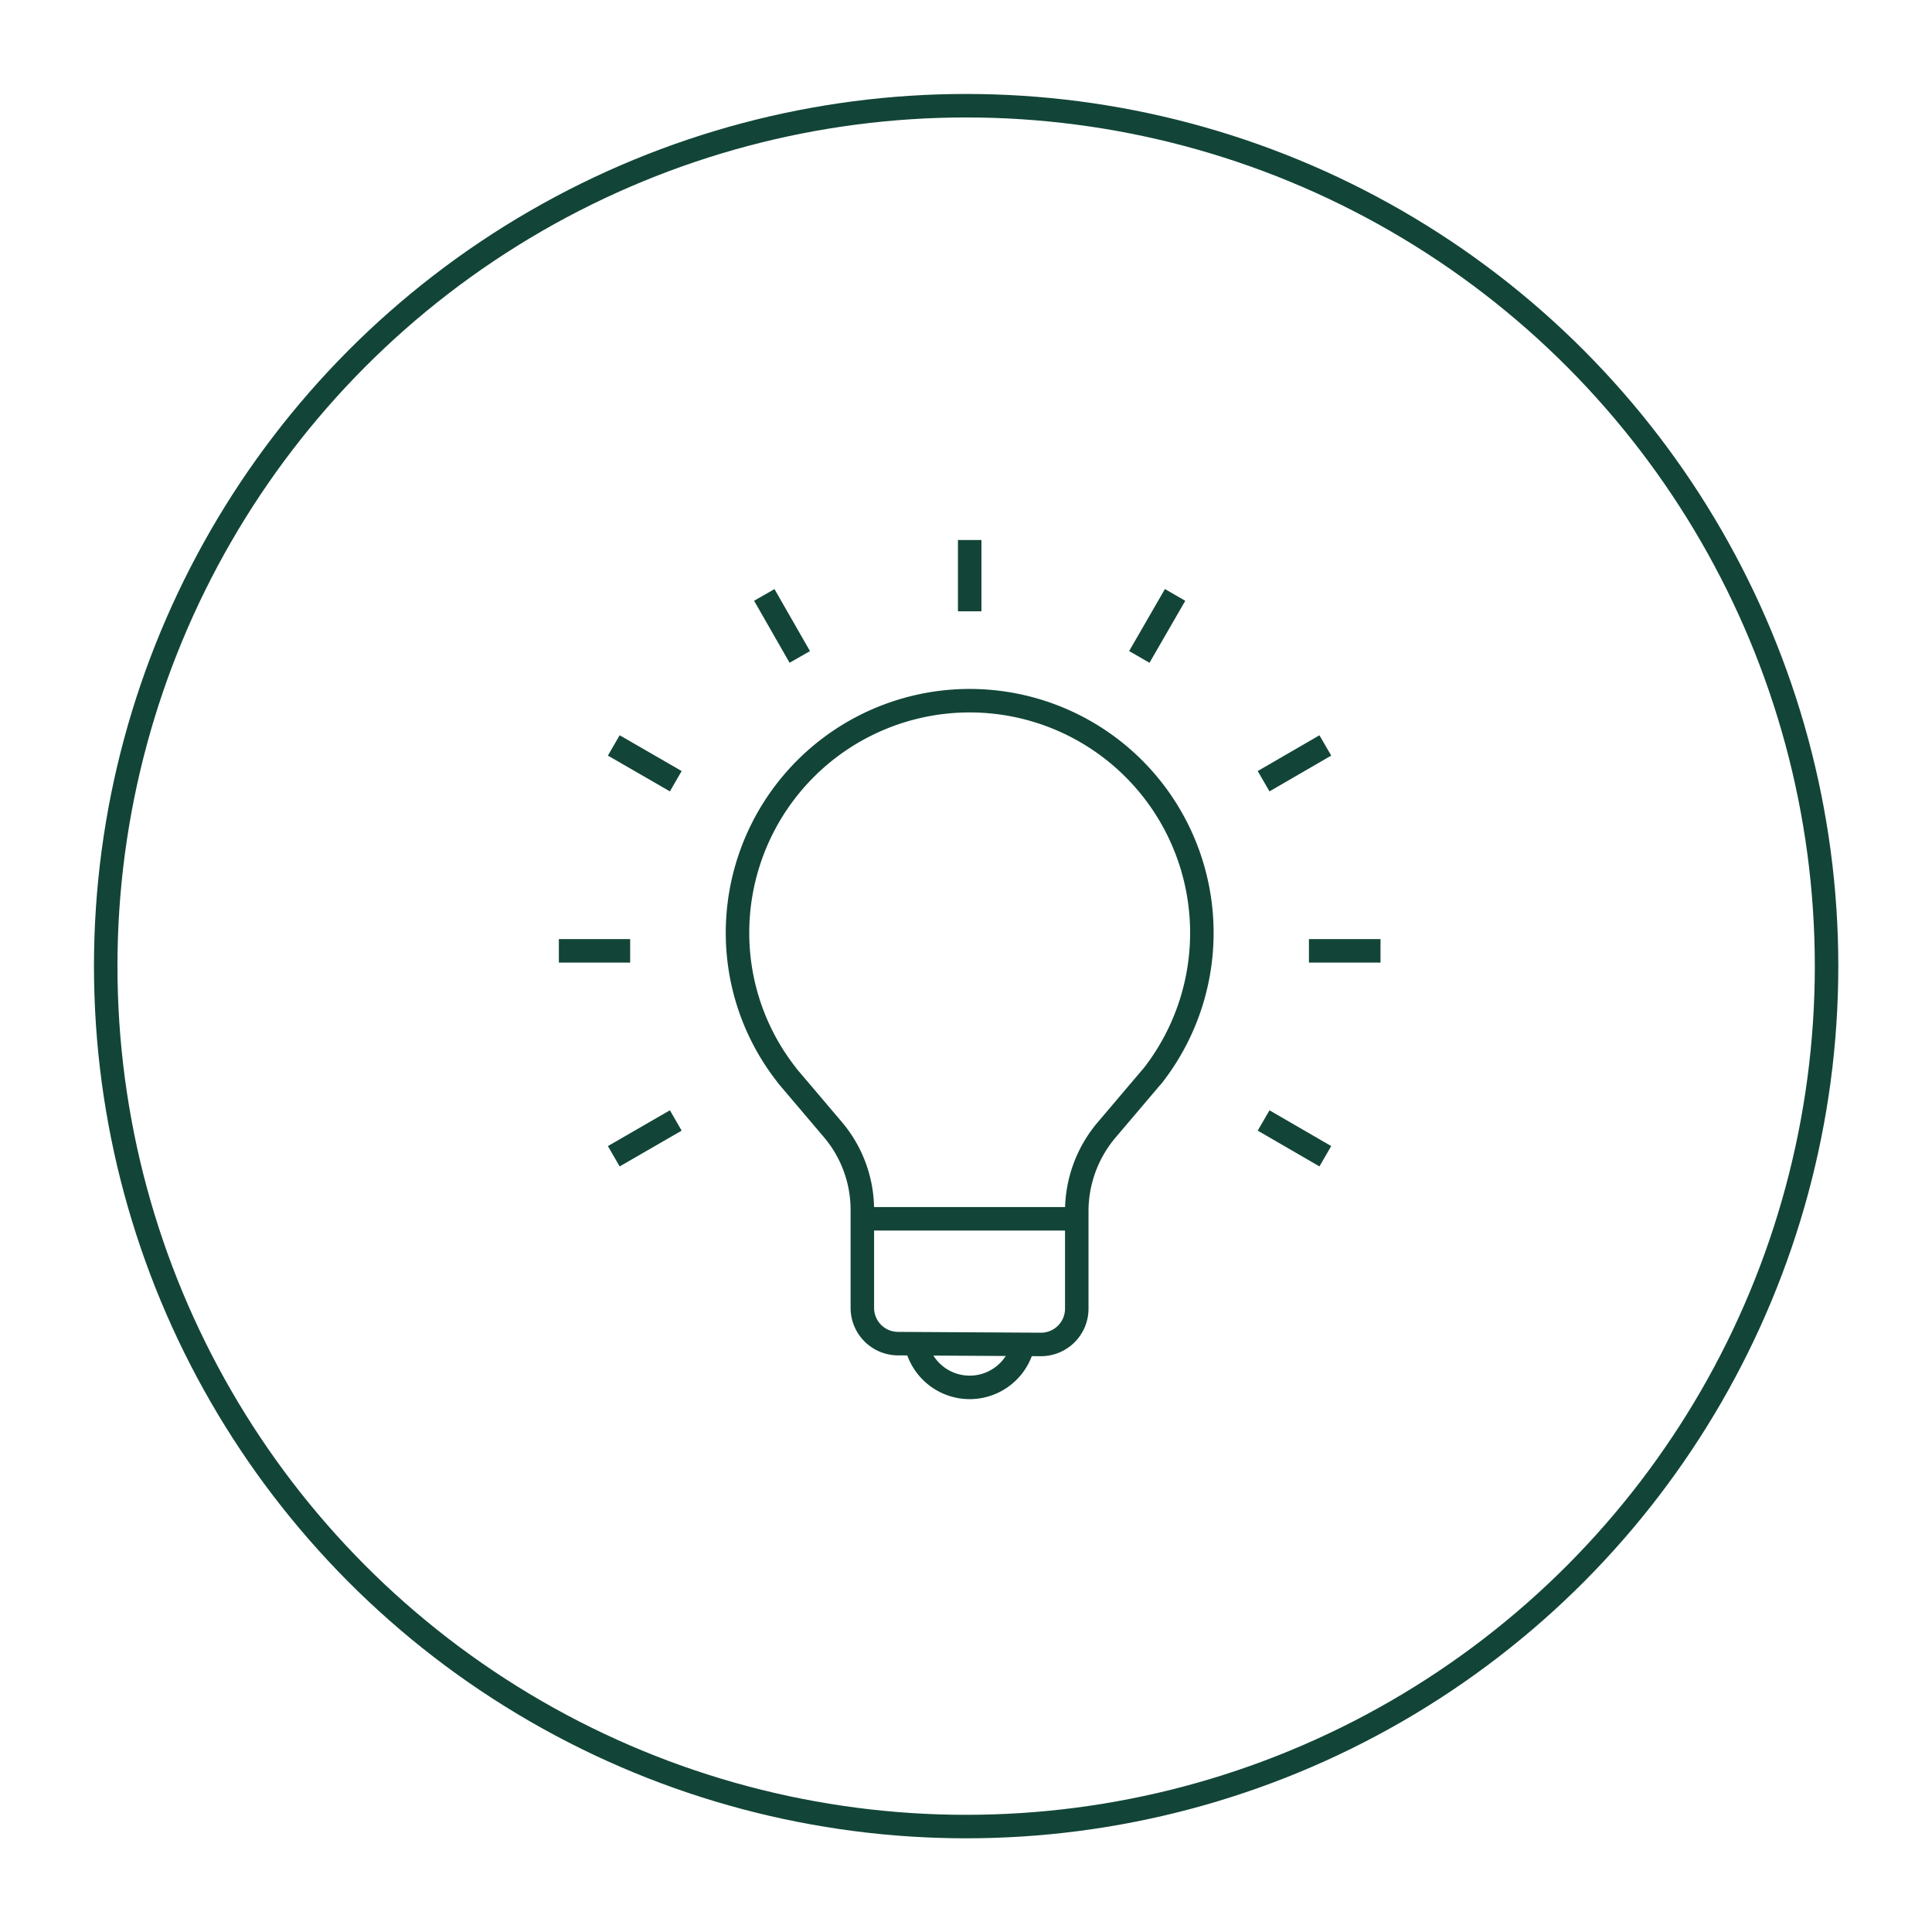 <svg xmlns="http://www.w3.org/2000/svg" viewBox="0 0 70.73 70.73"><defs><style>.cls-1{fill:none;stroke:#124537;stroke-miterlimit:10;stroke-width:0.86px;}</style></defs><g id="Layer_2" data-name="Layer 2"><circle class="cls-1" cx="35.37" cy="35.37" r="31.5"/><path class="cls-1" d="M32.88,49.19a1.31,1.31,0,0,1-1.31-1.3V44.34a4.55,4.55,0,0,0-1.09-3l-1.63-1.92-.06-.08A8.41,8.41,0,0,1,27,34.15a8.5,8.5,0,1,1,15.21,5.22l-.07.08-1.63,1.92a4.61,4.61,0,0,0-1.09,3v3.55a1.31,1.31,0,0,1-1.31,1.3Z"/><path class="cls-1" d="M37.46,49.19a2,2,0,0,1-3.92,0"/><line class="cls-1" x1="39.42" y1="44.62" x2="31.57" y2="44.62"/><line class="cls-1" x1="20.46" y1="34.81" x2="23.07" y2="34.81"/><line class="cls-1" x1="47.92" y1="34.81" x2="50.54" y2="34.81"/><line class="cls-1" x1="35.5" y1="19.77" x2="35.5" y2="22.38"/><line class="cls-1" x1="22.47" y1="42.33" x2="24.74" y2="41.02"/><line class="cls-1" x1="46.26" y1="28.6" x2="48.52" y2="27.29"/><line class="cls-1" x1="27.98" y1="21.78" x2="29.28" y2="24.05"/><line class="cls-1" x1="41.71" y1="24.05" x2="43.02" y2="21.78"/><line class="cls-1" x1="22.47" y1="27.29" x2="24.74" y2="28.6"/><line class="cls-1" x1="46.26" y1="41.02" x2="48.52" y2="42.33"/></g></svg>
